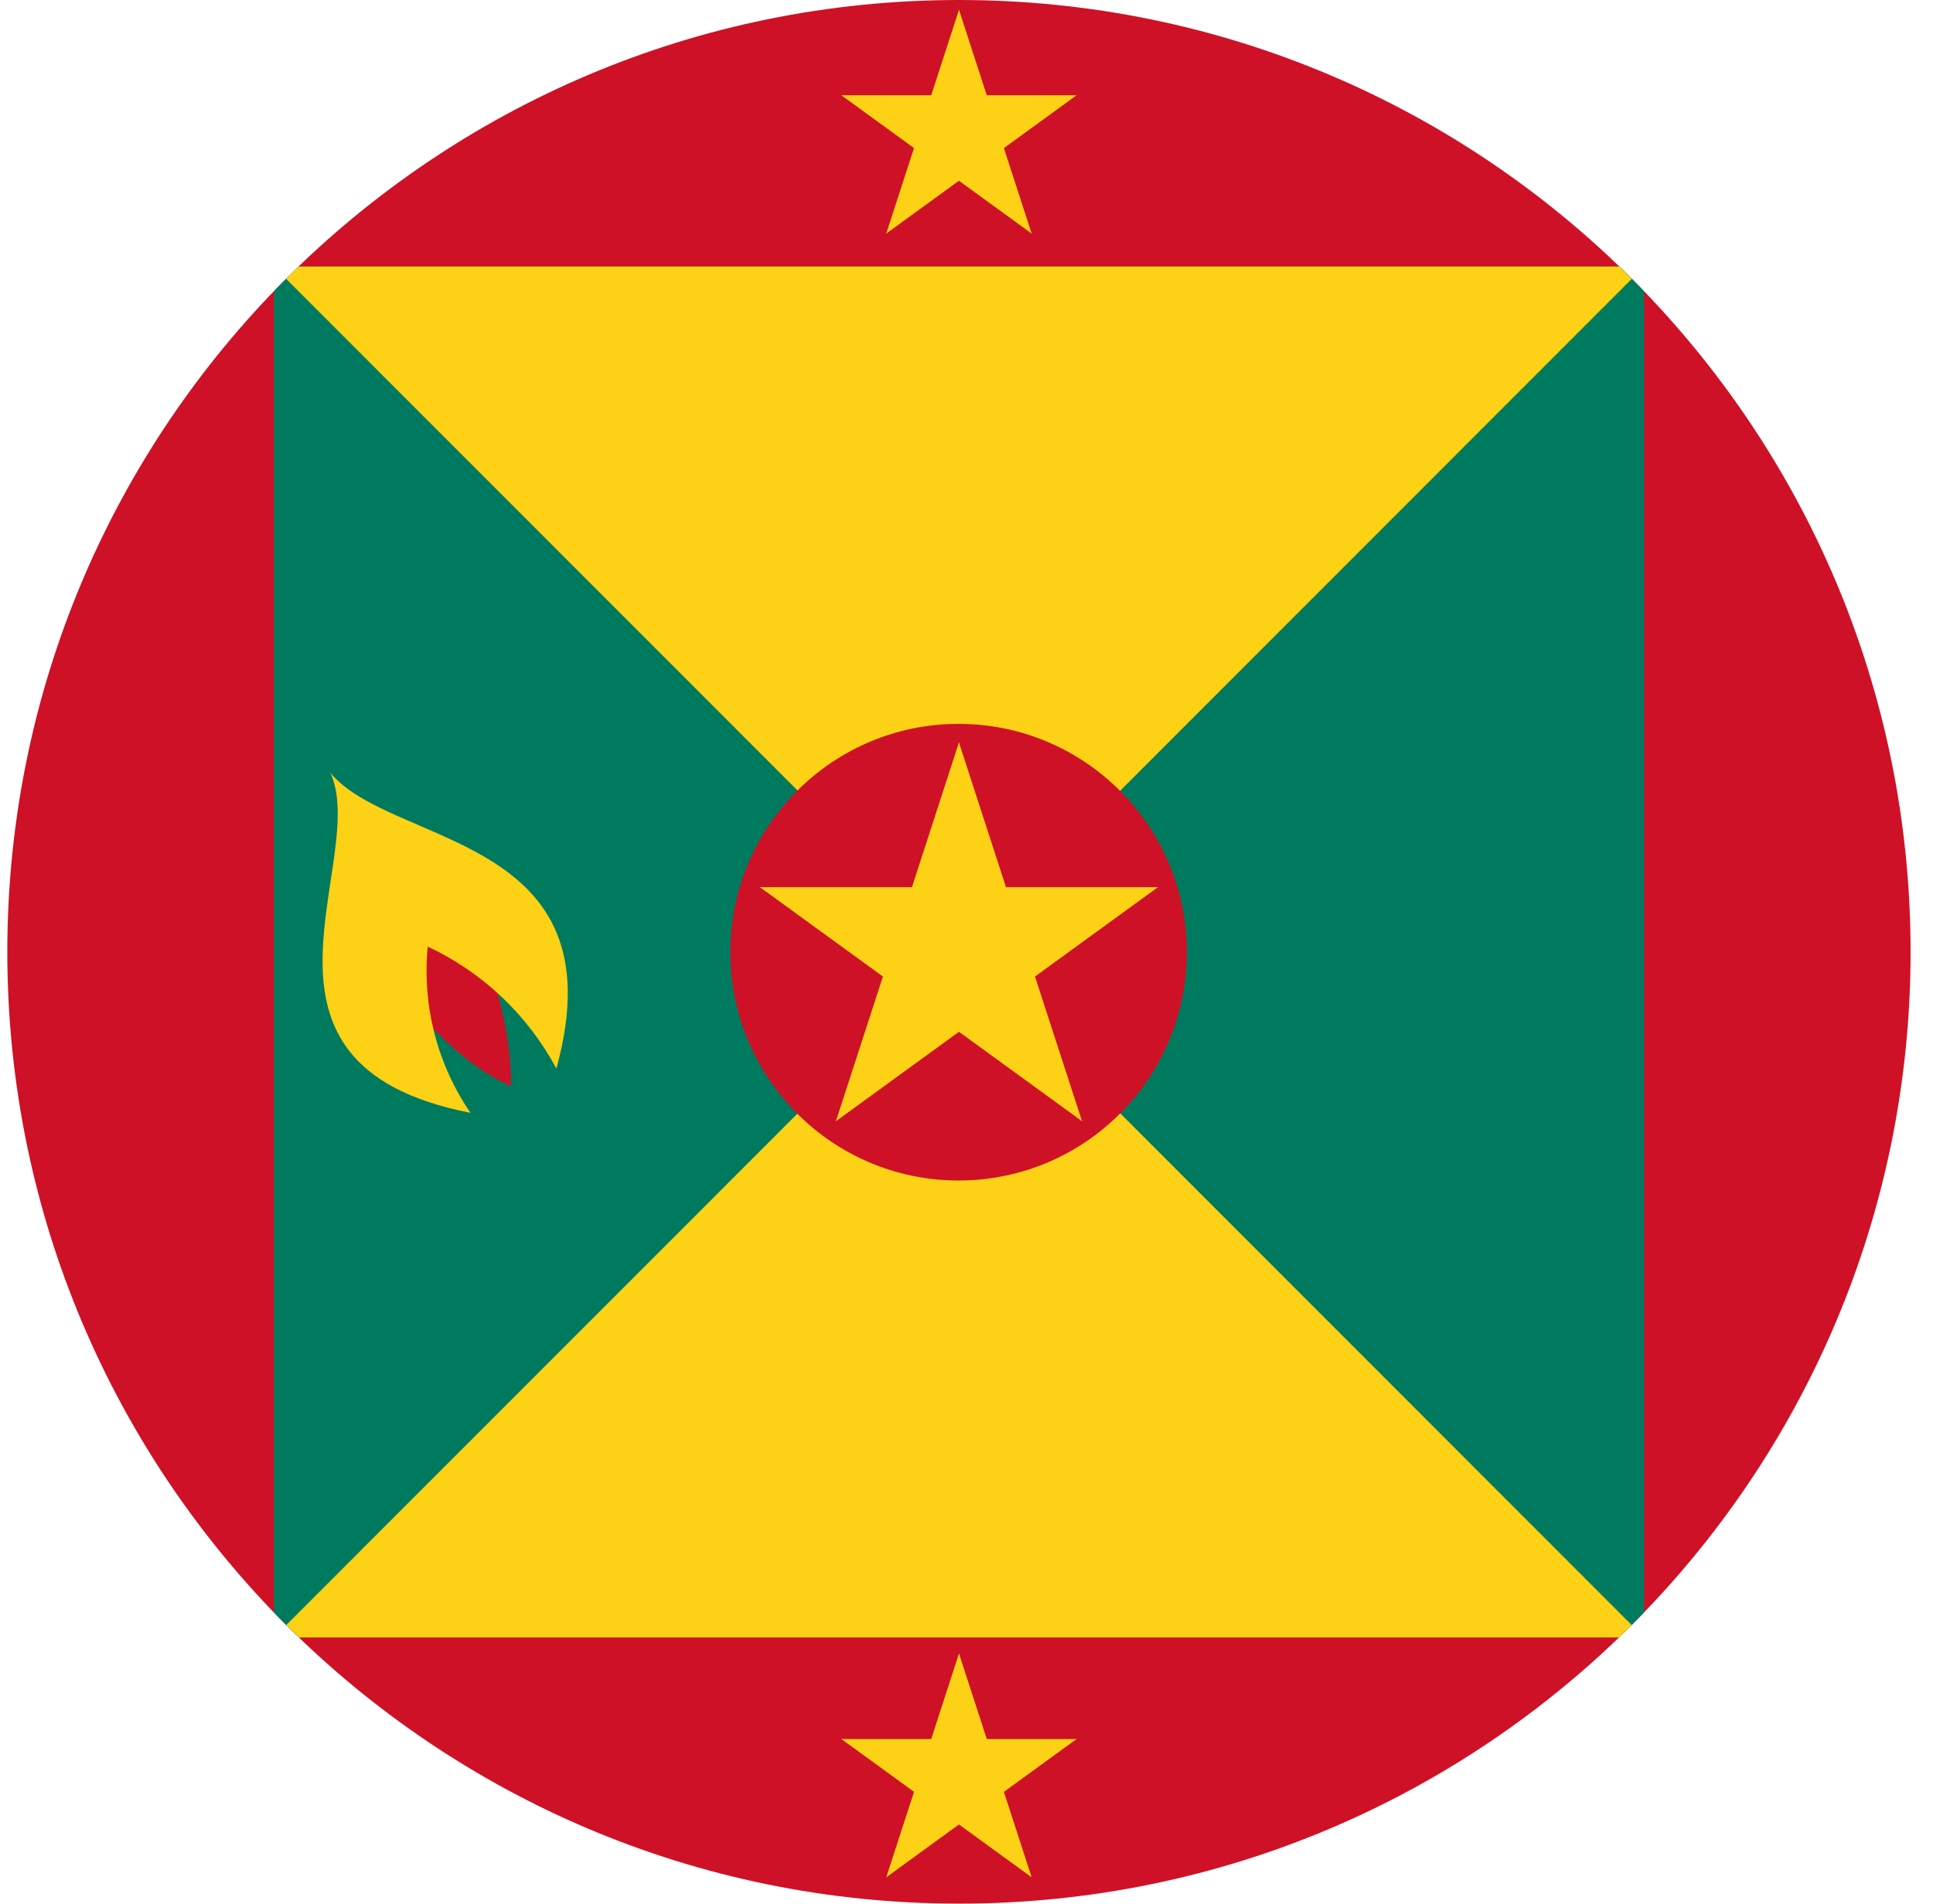 <svg width="65" height="64" viewBox="0 0 65 64" fill="none" xmlns="http://www.w3.org/2000/svg">
<g id="Rounded=Grenada (GD)">
<g clip-path="url(#clip0_2909_185419)">
<path id="Vector" d="M0.246 0H64.246V64H0.246V0Z" fill="#CE1126"/>
<path id="Vector_2" d="M9.209 8.962H55.284V55.038H9.209V8.962Z" fill="#007A5E"/>
<path id="Vector_3" d="M9.209 8.962H55.284L9.209 55.05H55.284L9.209 8.962Z" fill="#FCD116"/>
<path id="Vector_4" d="M32.234 39.688C36.472 39.688 39.909 36.251 39.909 32.013C39.909 27.774 36.472 24.337 32.234 24.337C27.995 24.337 24.559 27.774 24.559 32.013C24.559 36.251 27.995 39.688 32.234 39.688Z" fill="#CE1126"/>
<g id="Group">
<g id="b">
<path id="a" d="M32.246 24.96L30.071 31.655L33.418 32.743" fill="#FCD116"/>
<path id="Vector_5" d="M32.246 24.96L34.422 31.655L31.074 32.743" fill="#FCD116"/>
</g>
<g id="Group_2">
<path id="a_2" d="M38.941 29.825H31.901V33.344" fill="#FCD116"/>
<path id="Vector_6" d="M38.941 29.825L33.246 33.962L31.177 31.115" fill="#FCD116"/>
</g>
<g id="Group_3">
<path id="a_3" d="M36.385 37.696L34.209 31L30.862 32.088" fill="#FCD116"/>
<path id="Vector_7" d="M36.385 37.696L30.689 33.557L32.758 30.71" fill="#FCD116"/>
</g>
<g id="Group_4">
<path id="a_4" d="M28.108 37.696L33.804 33.557L31.735 30.71" fill="#FCD116"/>
<path id="Vector_8" d="M28.108 37.696L30.284 31L33.632 32.088" fill="#FCD116"/>
</g>
<g id="Group_5">
<path id="a_5" d="M25.551 29.825L31.246 33.962L33.315 31.115" fill="#FCD116"/>
<path id="Vector_9" d="M25.551 29.825H32.591V33.344" fill="#FCD116"/>
</g>
</g>
<g id="Group_6">
<g id="b_2">
<path id="a_6" d="M32.247 0.328L30.962 4.284L32.94 4.927" fill="#FCD116"/>
<path id="Vector_10" d="M32.247 0.328L33.533 4.284L31.554 4.927" fill="#FCD116"/>
</g>
<g id="Group_7">
<path id="a_7" d="M36.203 3.202H32.043V5.282" fill="#FCD116"/>
<path id="Vector_11" d="M36.203 3.202L32.838 5.647L31.615 3.964" fill="#FCD116"/>
</g>
<g id="Group_8">
<path id="a_8" d="M34.691 7.853L33.406 3.897L31.428 4.539" fill="#FCD116"/>
<path id="Vector_12" d="M34.691 7.853L31.326 5.408L32.548 3.725" fill="#FCD116"/>
</g>
<g id="Group_9">
<path id="a_9" d="M29.801 7.853L33.166 5.408L31.944 3.725" fill="#FCD116"/>
<path id="Vector_13" d="M29.801 7.853L31.086 3.897L33.065 4.539" fill="#FCD116"/>
</g>
<g id="Group_10">
<path id="a_10" d="M28.29 3.202L31.656 5.647L32.878 3.964" fill="#FCD116"/>
<path id="Vector_14" d="M28.29 3.202H32.45V5.282" fill="#FCD116"/>
</g>
</g>
<path id="Vector_15" d="M12.721 32.1C13.683 33.888 15.546 35.825 17.183 36.513C17.208 34.7 16.558 32.362 15.683 30.512L12.721 32.1Z" fill="#CE1126"/>
<path id="Vector_16" d="M11.096 25.95C12.484 28.863 7.471 35.788 15.821 37.413C14.7 35.777 14.191 33.799 14.384 31.825C16.23 32.689 17.748 34.127 18.709 35.925C20.896 28 13.109 28.488 11.084 25.95H11.096Z" fill="#FCD116"/>
<g id="Group_11">
<g id="b_3">
<path id="a_11" d="M32.247 55.59L30.962 59.546L32.94 60.189" fill="#FCD116"/>
<path id="Vector_17" d="M32.247 55.59L33.533 59.546L31.554 60.189" fill="#FCD116"/>
</g>
<g id="Group_12">
<path id="a_12" d="M36.203 58.465H32.043V60.544" fill="#FCD116"/>
<path id="Vector_18" d="M36.203 58.465L32.838 60.91L31.615 59.227" fill="#FCD116"/>
</g>
<g id="Group_13">
<path id="a_13" d="M34.691 63.115L33.406 59.159L31.428 59.802" fill="#FCD116"/>
<path id="Vector_19" d="M34.691 63.115L31.326 60.67L32.548 58.988" fill="#FCD116"/>
</g>
<g id="Group_14">
<path id="a_14" d="M29.801 63.115L33.166 60.67L31.944 58.988" fill="#FCD116"/>
<path id="Vector_20" d="M29.801 63.115L31.086 59.159L33.065 59.802" fill="#FCD116"/>
</g>
<g id="Group_15">
<path id="a_15" d="M28.29 58.465L31.656 60.91L32.878 59.227" fill="#FCD116"/>
<path id="Vector_21" d="M28.29 58.465H32.45V60.544" fill="#FCD116"/>
</g>
</g>
</g>
</g>
<defs>
<clipPath id="clip0_2909_185419">
<path d="M0.246 32C0.246 14.327 14.573 0 32.246 0V0C49.919 0 64.246 14.327 64.246 32V32C64.246 49.673 49.919 64 32.246 64V64C14.573 64 0.246 49.673 0.246 32V32Z" fill="white"/>
</clipPath>
</defs>
</svg>
